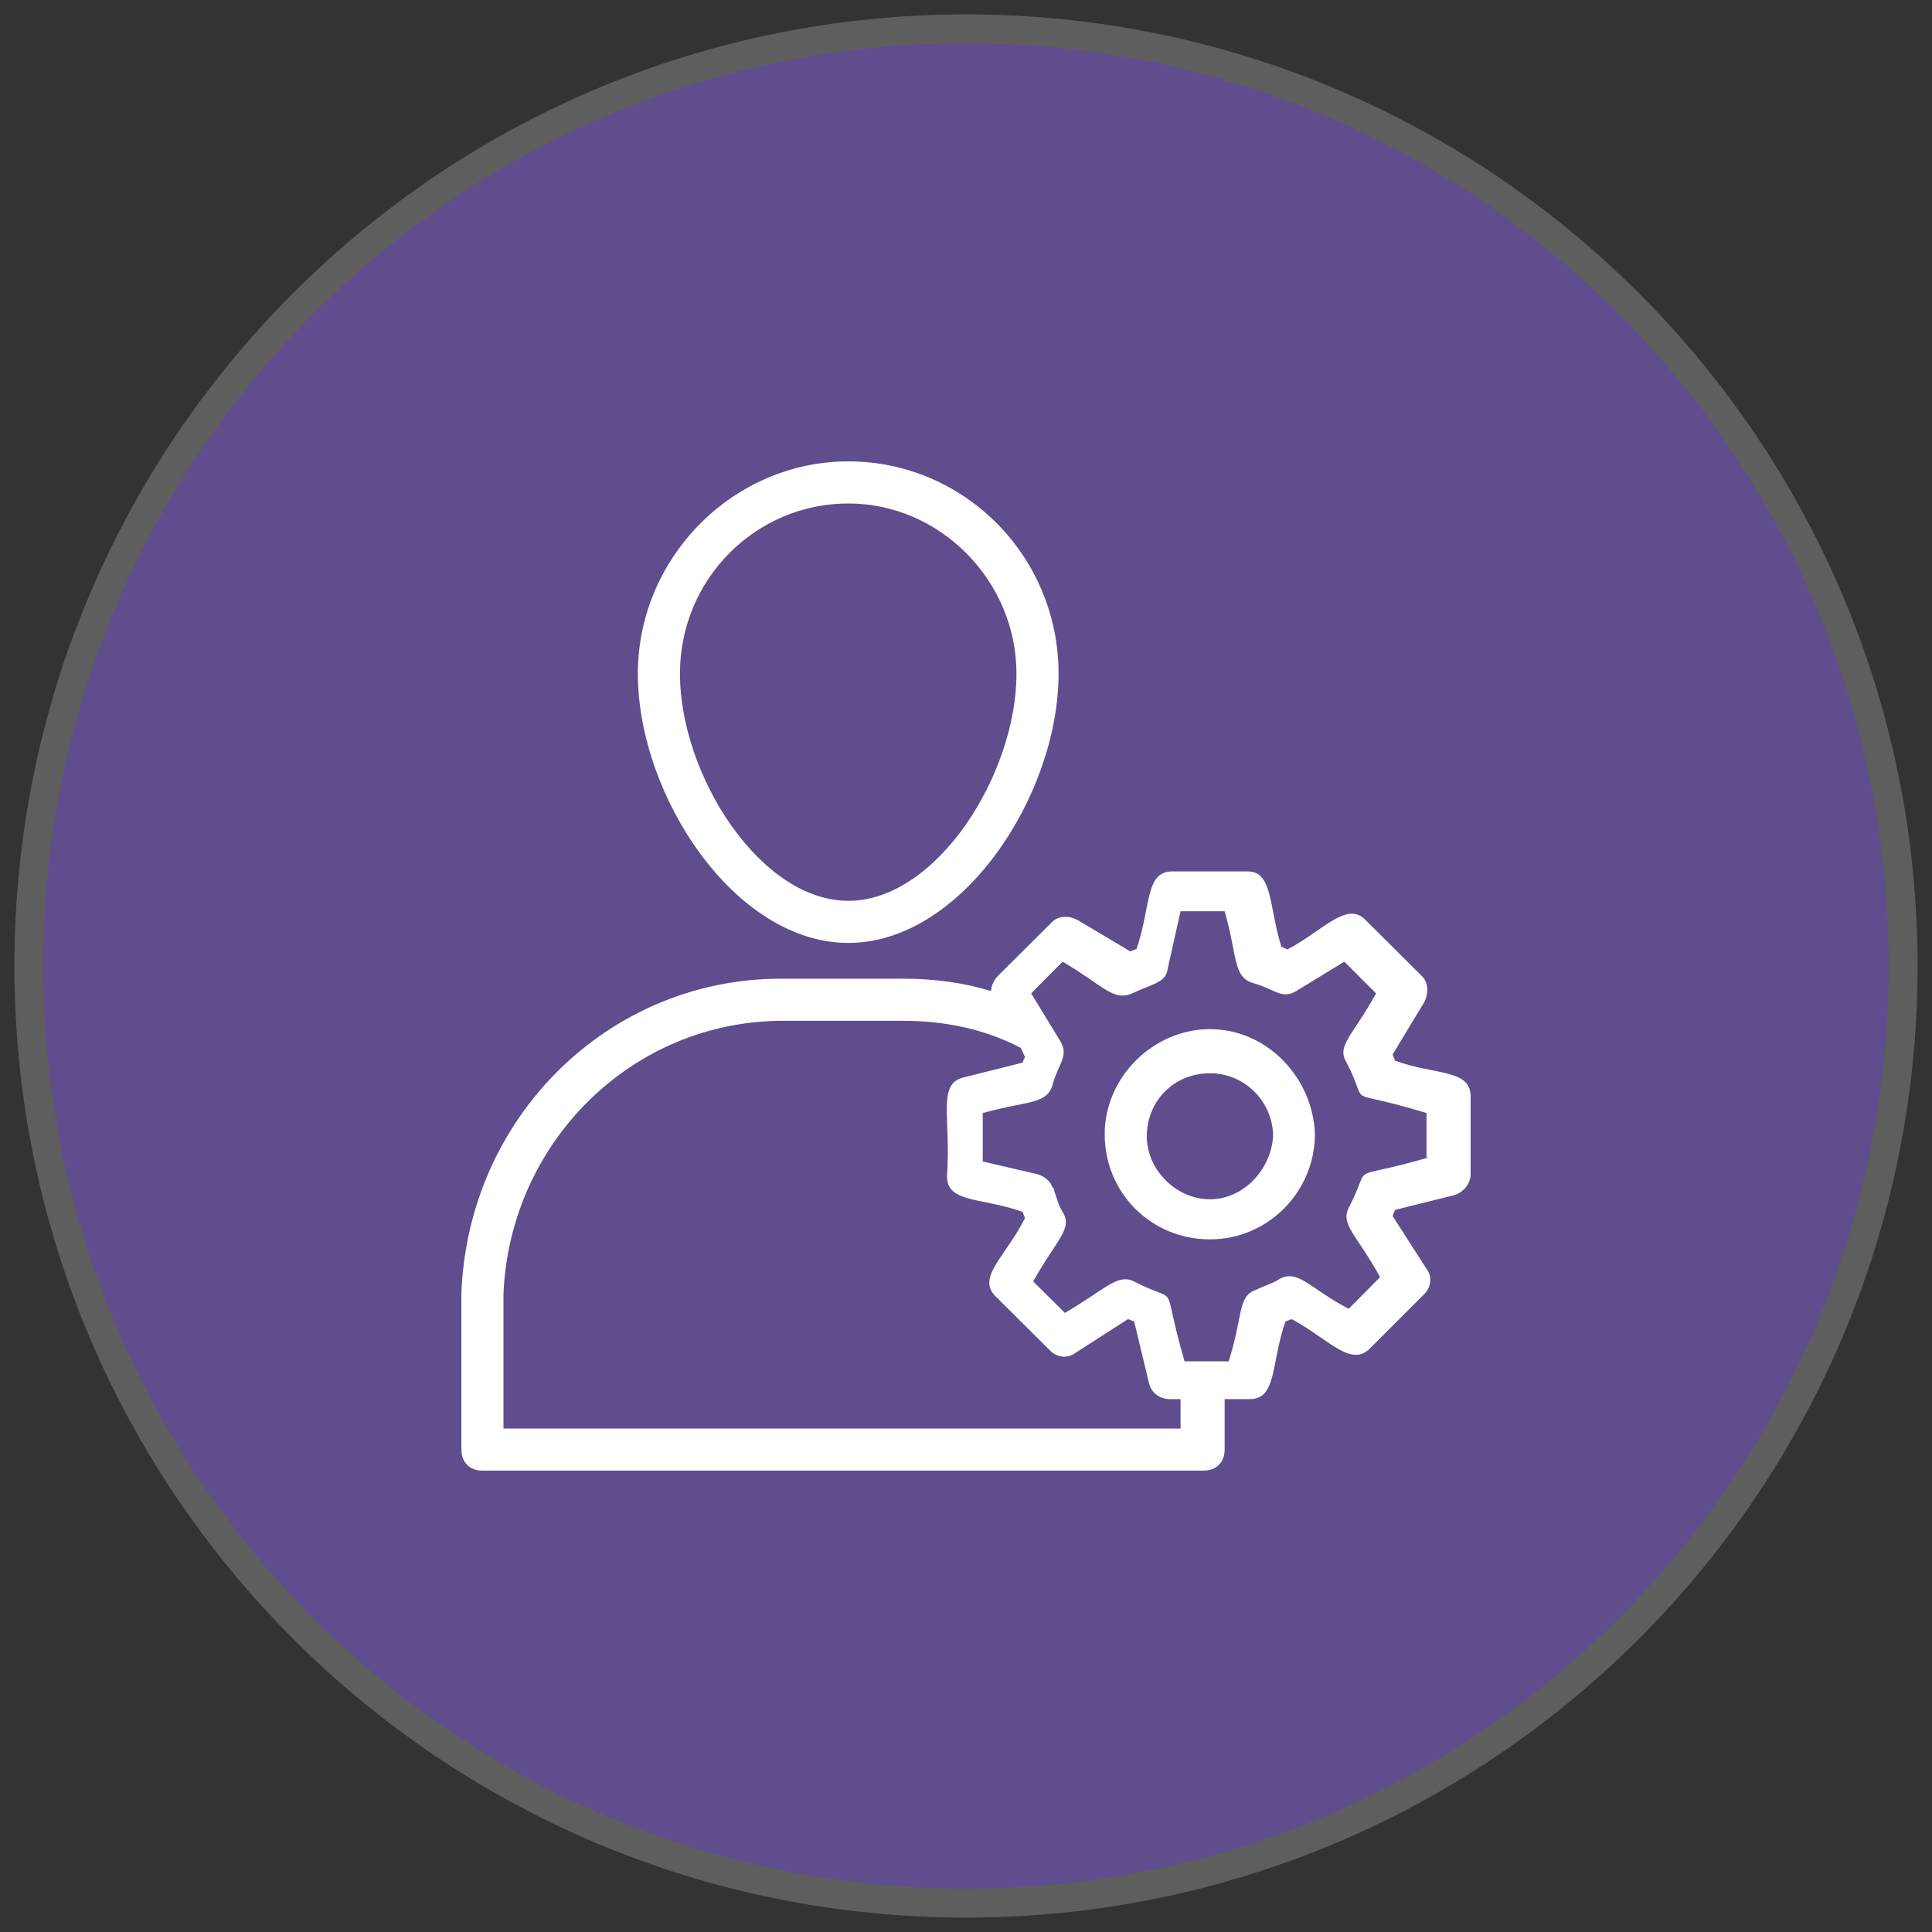 <svg xmlns="http://www.w3.org/2000/svg" viewBox="0 0 67 67" width="67" height="67"><rect x="0" y="0" width="67" height="67" fill="#333333" stroke="none"/><defs><clipPath clipPathUnits="userSpaceOnUse" id="cp1"><path d="M-767 -2079L673 -2079L673 2955L-767 2955L-767 -2079Z"></path></clipPath></defs><style>
		tspan { white-space:pre }
		.shp0 { fill: #604d8d;stroke: #5e5e5e } 
		.shp1 { fill: #ffffff } 
	</style><g id="Clip-Path: Welcome - 3 - Static" clip-path="url(#cp1)"><g id="Welcome - 3 - Static"><g id="Business Benefits"><g id="Group 11"><g id="Business/Static/Gain Control"><g id="Group 2"><path id="Oval Copy 8" class="shp0" d="M33.5 66C51.45 66 66 51.45 66 33.5C66 15.55 51.45 1 33.5 1C15.55 1 1 15.55 1 33.5C1 51.45 15.55 66 33.5 66Z"></path><g id="Unknown-28"><path id="Shape" fill-rule="evenodd" class="shp1" d="M45.6 39.33C45.6 41.3 44 42.98 41.96 42.98C39.92 42.98 38.31 41.37 38.31 39.33C38.31 37.36 39.99 35.69 41.96 35.69C43.93 35.69 45.53 37.36 45.6 39.33ZM44.15 39.41C44.15 38.24 43.2 37.22 41.96 37.22C40.72 37.22 39.77 38.17 39.77 39.41C39.77 40.57 40.79 41.59 41.96 41.59C43.12 41.59 44.07 40.57 44.15 39.41Z"></path><path id="Shape" fill-rule="evenodd" class="shp1" d="M51 40.72C51 41.08 50.71 41.37 50.42 41.45L48.37 41.96C48.37 42.03 48.3 42.1 48.3 42.18L49.47 44C49.69 44.29 49.61 44.66 49.4 44.87L47.5 46.77C46.84 47.43 46.04 46.41 44.8 45.75C44.73 45.75 44.66 45.82 44.58 45.82C44.07 47.28 44.29 48.52 43.34 48.52L42.47 48.52L42.47 50.27C42.47 50.71 42.18 51 41.74 51L16.73 51C16.29 51 16 50.71 16 50.27L16 44.87C16.22 38.75 21.1 33.94 27.08 33.94L31.31 33.94C32.41 33.94 33.43 34.08 34.37 34.37C34.37 34.23 34.45 34.01 34.59 33.86L36.49 31.97C36.71 31.75 37.07 31.75 37.36 31.9L39.19 32.99C39.26 32.99 39.33 32.92 39.41 32.92C39.92 31.46 39.7 30.22 40.65 30.22L43.27 30.22C44.15 30.22 44 31.46 44.44 32.84C44.51 32.84 44.58 32.92 44.66 32.92C45.9 32.26 46.7 31.24 47.35 31.9L49.32 33.86C49.54 34.08 49.54 34.45 49.4 34.74L48.3 36.56C48.3 36.64 48.37 36.71 48.37 36.78C49.76 37.29 51 37.07 51 38.02L51 40.72ZM40.94 49.54L40.94 48.52L40.57 48.52C40.21 48.52 39.92 48.3 39.84 47.94L39.33 45.82C39.26 45.82 39.19 45.75 39.11 45.75L37.29 46.92C37 47.14 36.64 47.06 36.42 46.84L34.52 44.95C33.86 44.29 34.89 43.56 35.54 42.25C35.54 42.18 35.47 42.1 35.47 42.03C34.08 41.52 32.84 41.74 32.84 40.79C32.99 38.75 32.48 37.58 33.43 37.36L35.47 36.85C35.47 36.78 35.54 36.71 35.54 36.64L35.4 36.34C34.16 35.69 32.77 35.4 31.31 35.4L27.16 35.4C21.91 35.4 17.68 39.62 17.46 44.87L17.46 49.54L40.94 49.54ZM49.47 40.14L49.47 38.6C46.41 37.66 47.57 38.53 46.7 36.85C46.33 36.27 46.92 35.91 47.72 34.45L46.62 33.35L44.95 34.37C44.44 34.67 44.22 34.3 43.42 34.08C42.76 33.86 42.91 33.14 42.47 31.6L40.94 31.6L40.5 33.57C40.43 34.08 40.06 34.08 39.26 34.45C38.6 34.74 38.24 34.16 36.85 33.35L35.76 34.45L36.78 36.12C37.07 36.64 36.71 36.85 36.49 37.66C36.27 38.31 35.61 38.17 34.08 38.6L34.08 40.28L35.98 40.72C36.2 40.79 36.42 40.94 36.49 41.16C36.56 41.23 36.56 41.23 36.56 41.3C36.64 41.52 36.71 41.81 36.85 42.03C37.22 42.61 36.64 42.98 35.83 44.44L36.93 45.53C38.31 44.73 38.75 44.15 39.33 44.44C41.01 45.31 40.21 44.22 41.08 47.21L42.61 47.21C43.12 45.6 42.91 44.95 43.56 44.73C43.85 44.58 44.15 44.51 44.36 44.36C45.02 44 45.39 44.66 46.77 45.39L47.86 44.29C47.06 42.83 46.48 42.47 46.77 41.89C47.65 40.21 46.55 41.01 49.54 40.14L49.47 40.14Z"></path><path id="Shape" fill-rule="evenodd" class="shp1" d="M29.42 16C33.43 16 36.71 19.28 36.71 23.36C36.71 27.59 33.35 32.7 29.42 32.7C25.48 32.7 22.12 27.59 22.12 23.36C22.12 19.35 25.41 16 29.42 16ZM29.42 17.46C26.21 17.46 23.58 20.08 23.58 23.36C23.58 26.86 26.35 31.24 29.42 31.24C32.48 31.24 35.25 26.86 35.25 23.36C35.25 20.16 32.62 17.46 29.42 17.46Z"></path></g></g></g></g></g></g></g></svg>